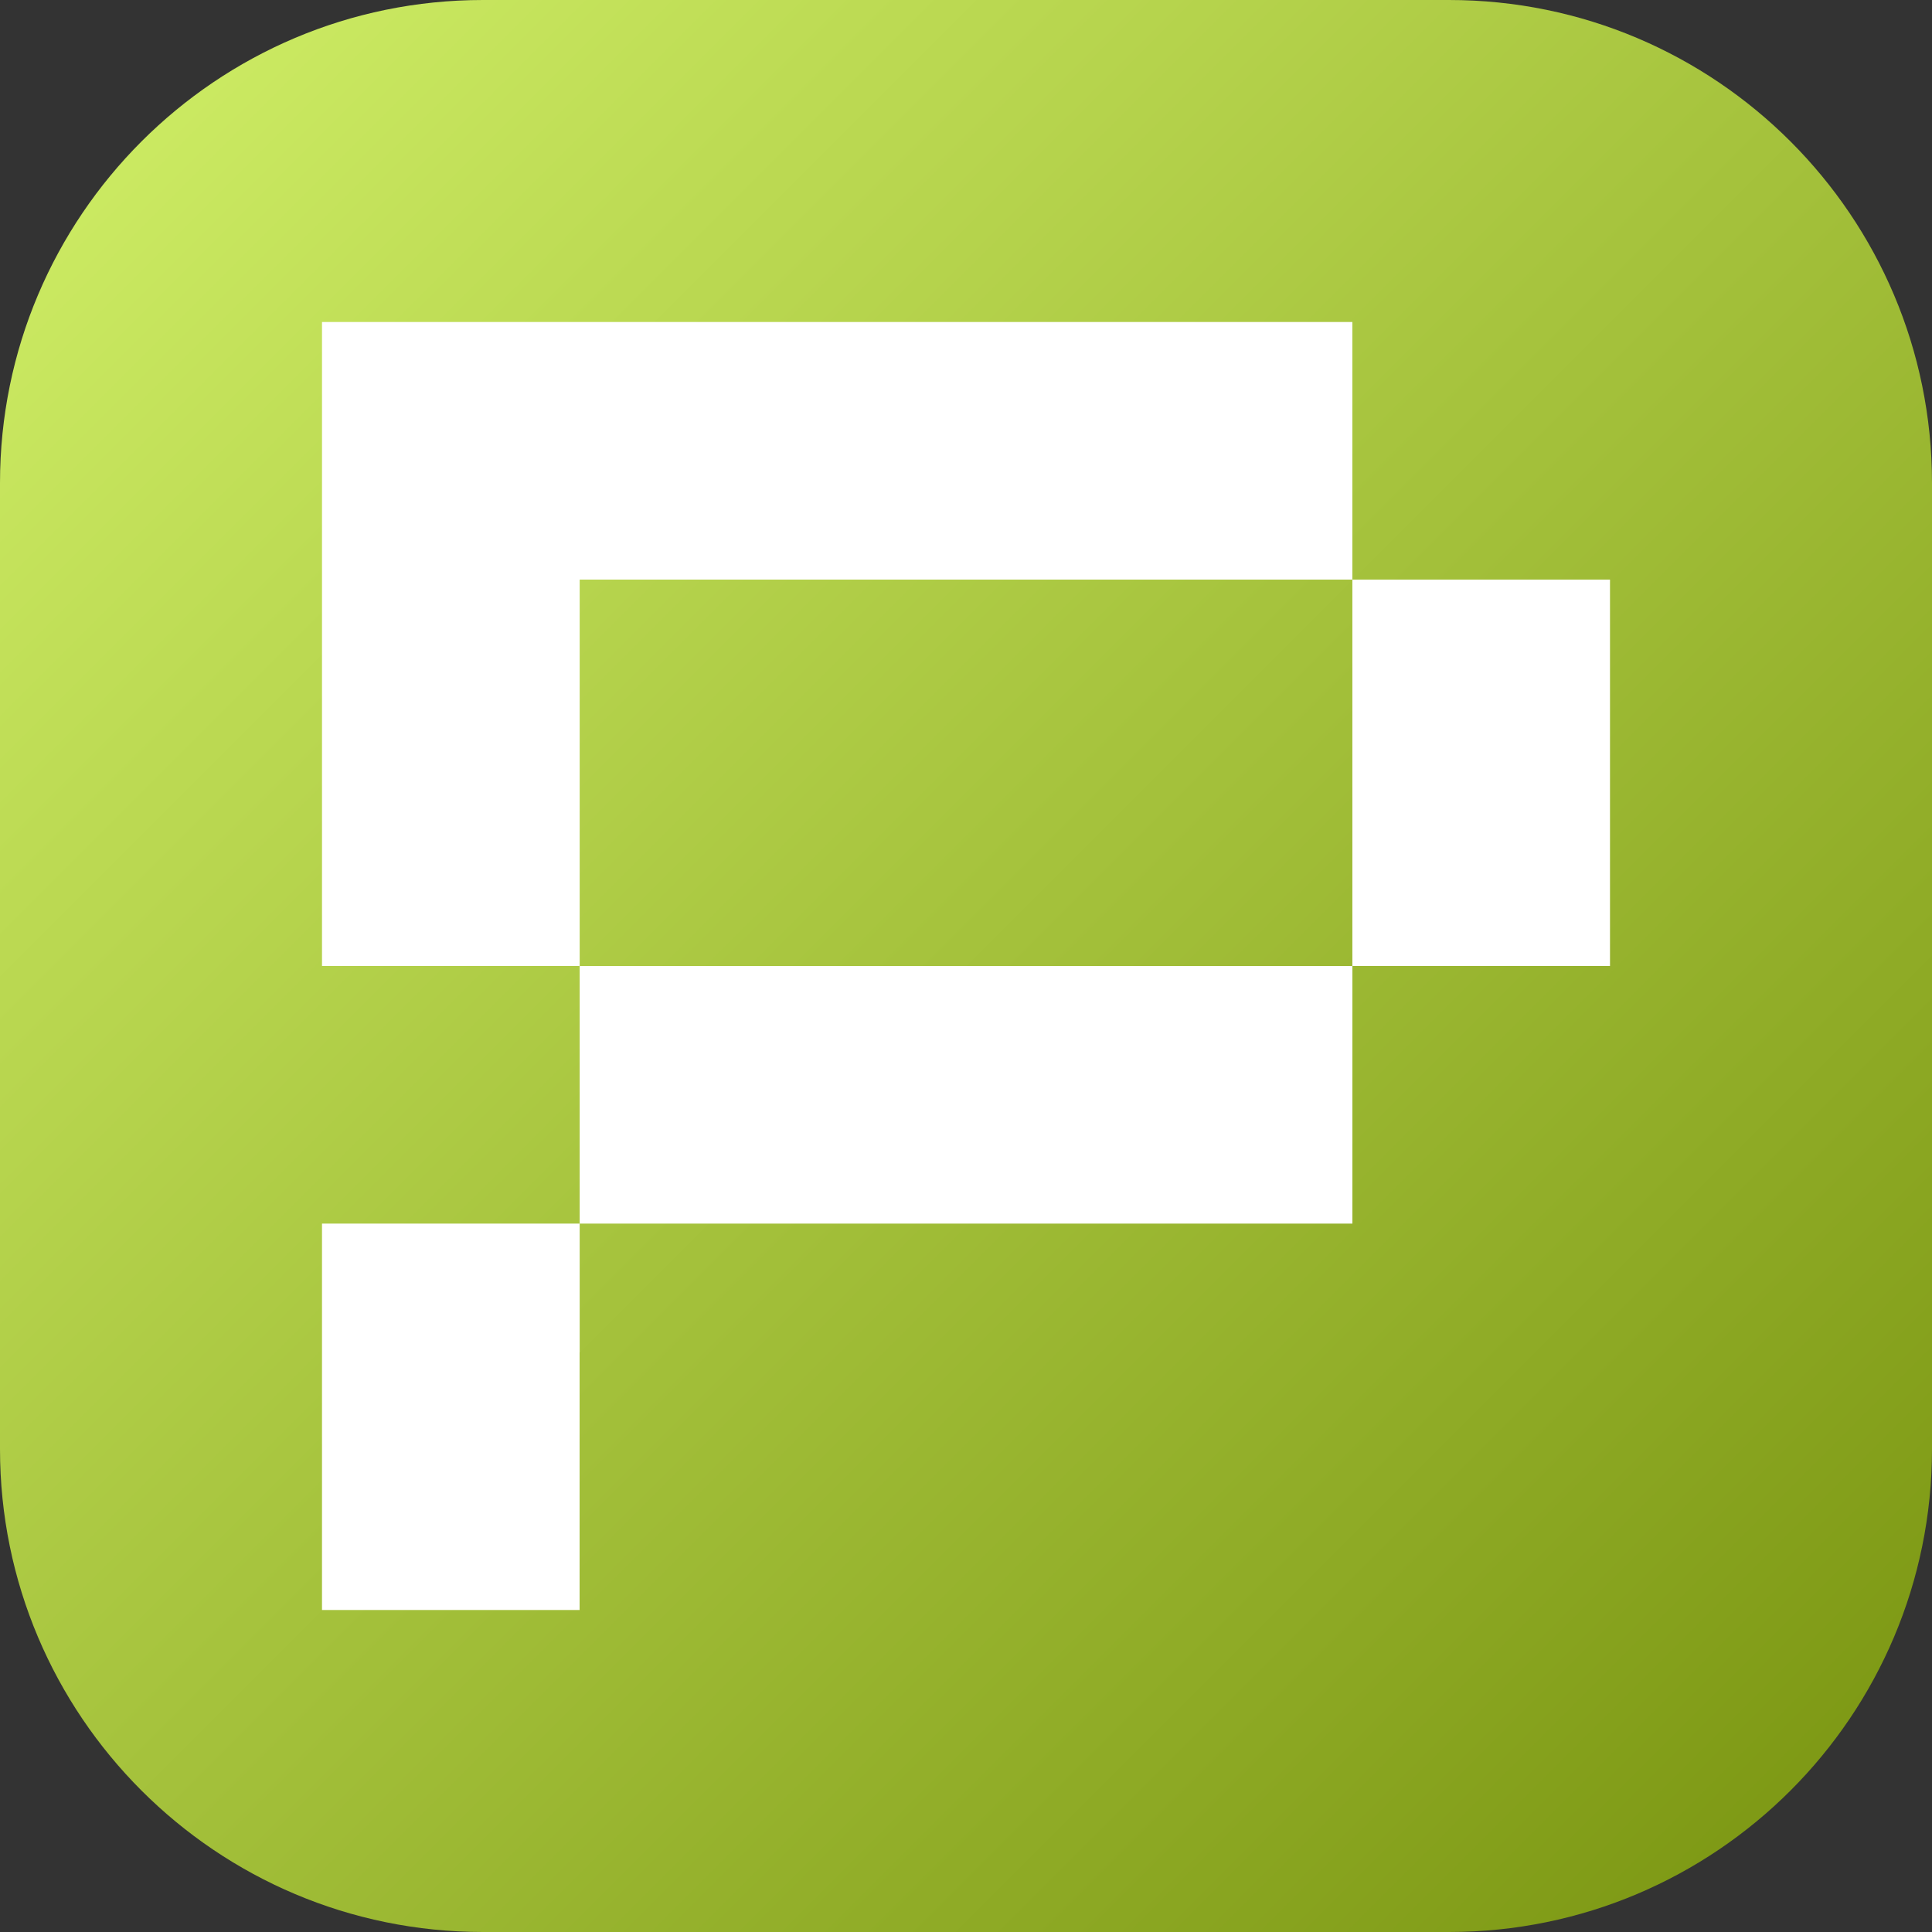 <svg width="48" height="48" viewBox="0 0 48 48" fill="none" xmlns="http://www.w3.org/2000/svg">
<rect x="0" y="0" width="48" height="48" fill="#333333" stroke="none"/>
<g clip-path="url(#clip0_1300_1493)">
<path d="M0 12C0 5.373 5.373 0 12 0H36C42.627 0 48 5.373 48 12V36C48 42.627 42.627 48 36 48H12C5.373 48 0 42.627 0 36V12Z" fill="url(#paint0_linear_1300_1493)"/>
<path fill-rule="evenodd" clip-rule="evenodd" d="M33.599 8H14.402H13.482H8V20.8V22.844V24H14.402V22.844V20.8V14.4H33.599V8ZM40 14.4H33.599V24H40V14.4ZM8 30.4H14.402V33.601H14.4V40H8V33.601V32.001V30.4ZM14.402 24H33.6V30.4H14.402V24Z" fill="white"/>
</g>
<defs>
<linearGradient id="paint0_linear_1300_1493" x1="48" y1="48" x2="-2.62577e-05" y2="2.62577e-05" gradientUnits="userSpaceOnUse">
<stop stop-color="#78930F"/>
<stop offset="1" stop-color="#D1F068"/>
</linearGradient>
<clipPath id="clip0_1300_1493">
<rect width="48" height="48" fill="white"/>
</clipPath>
</defs>
</svg>
